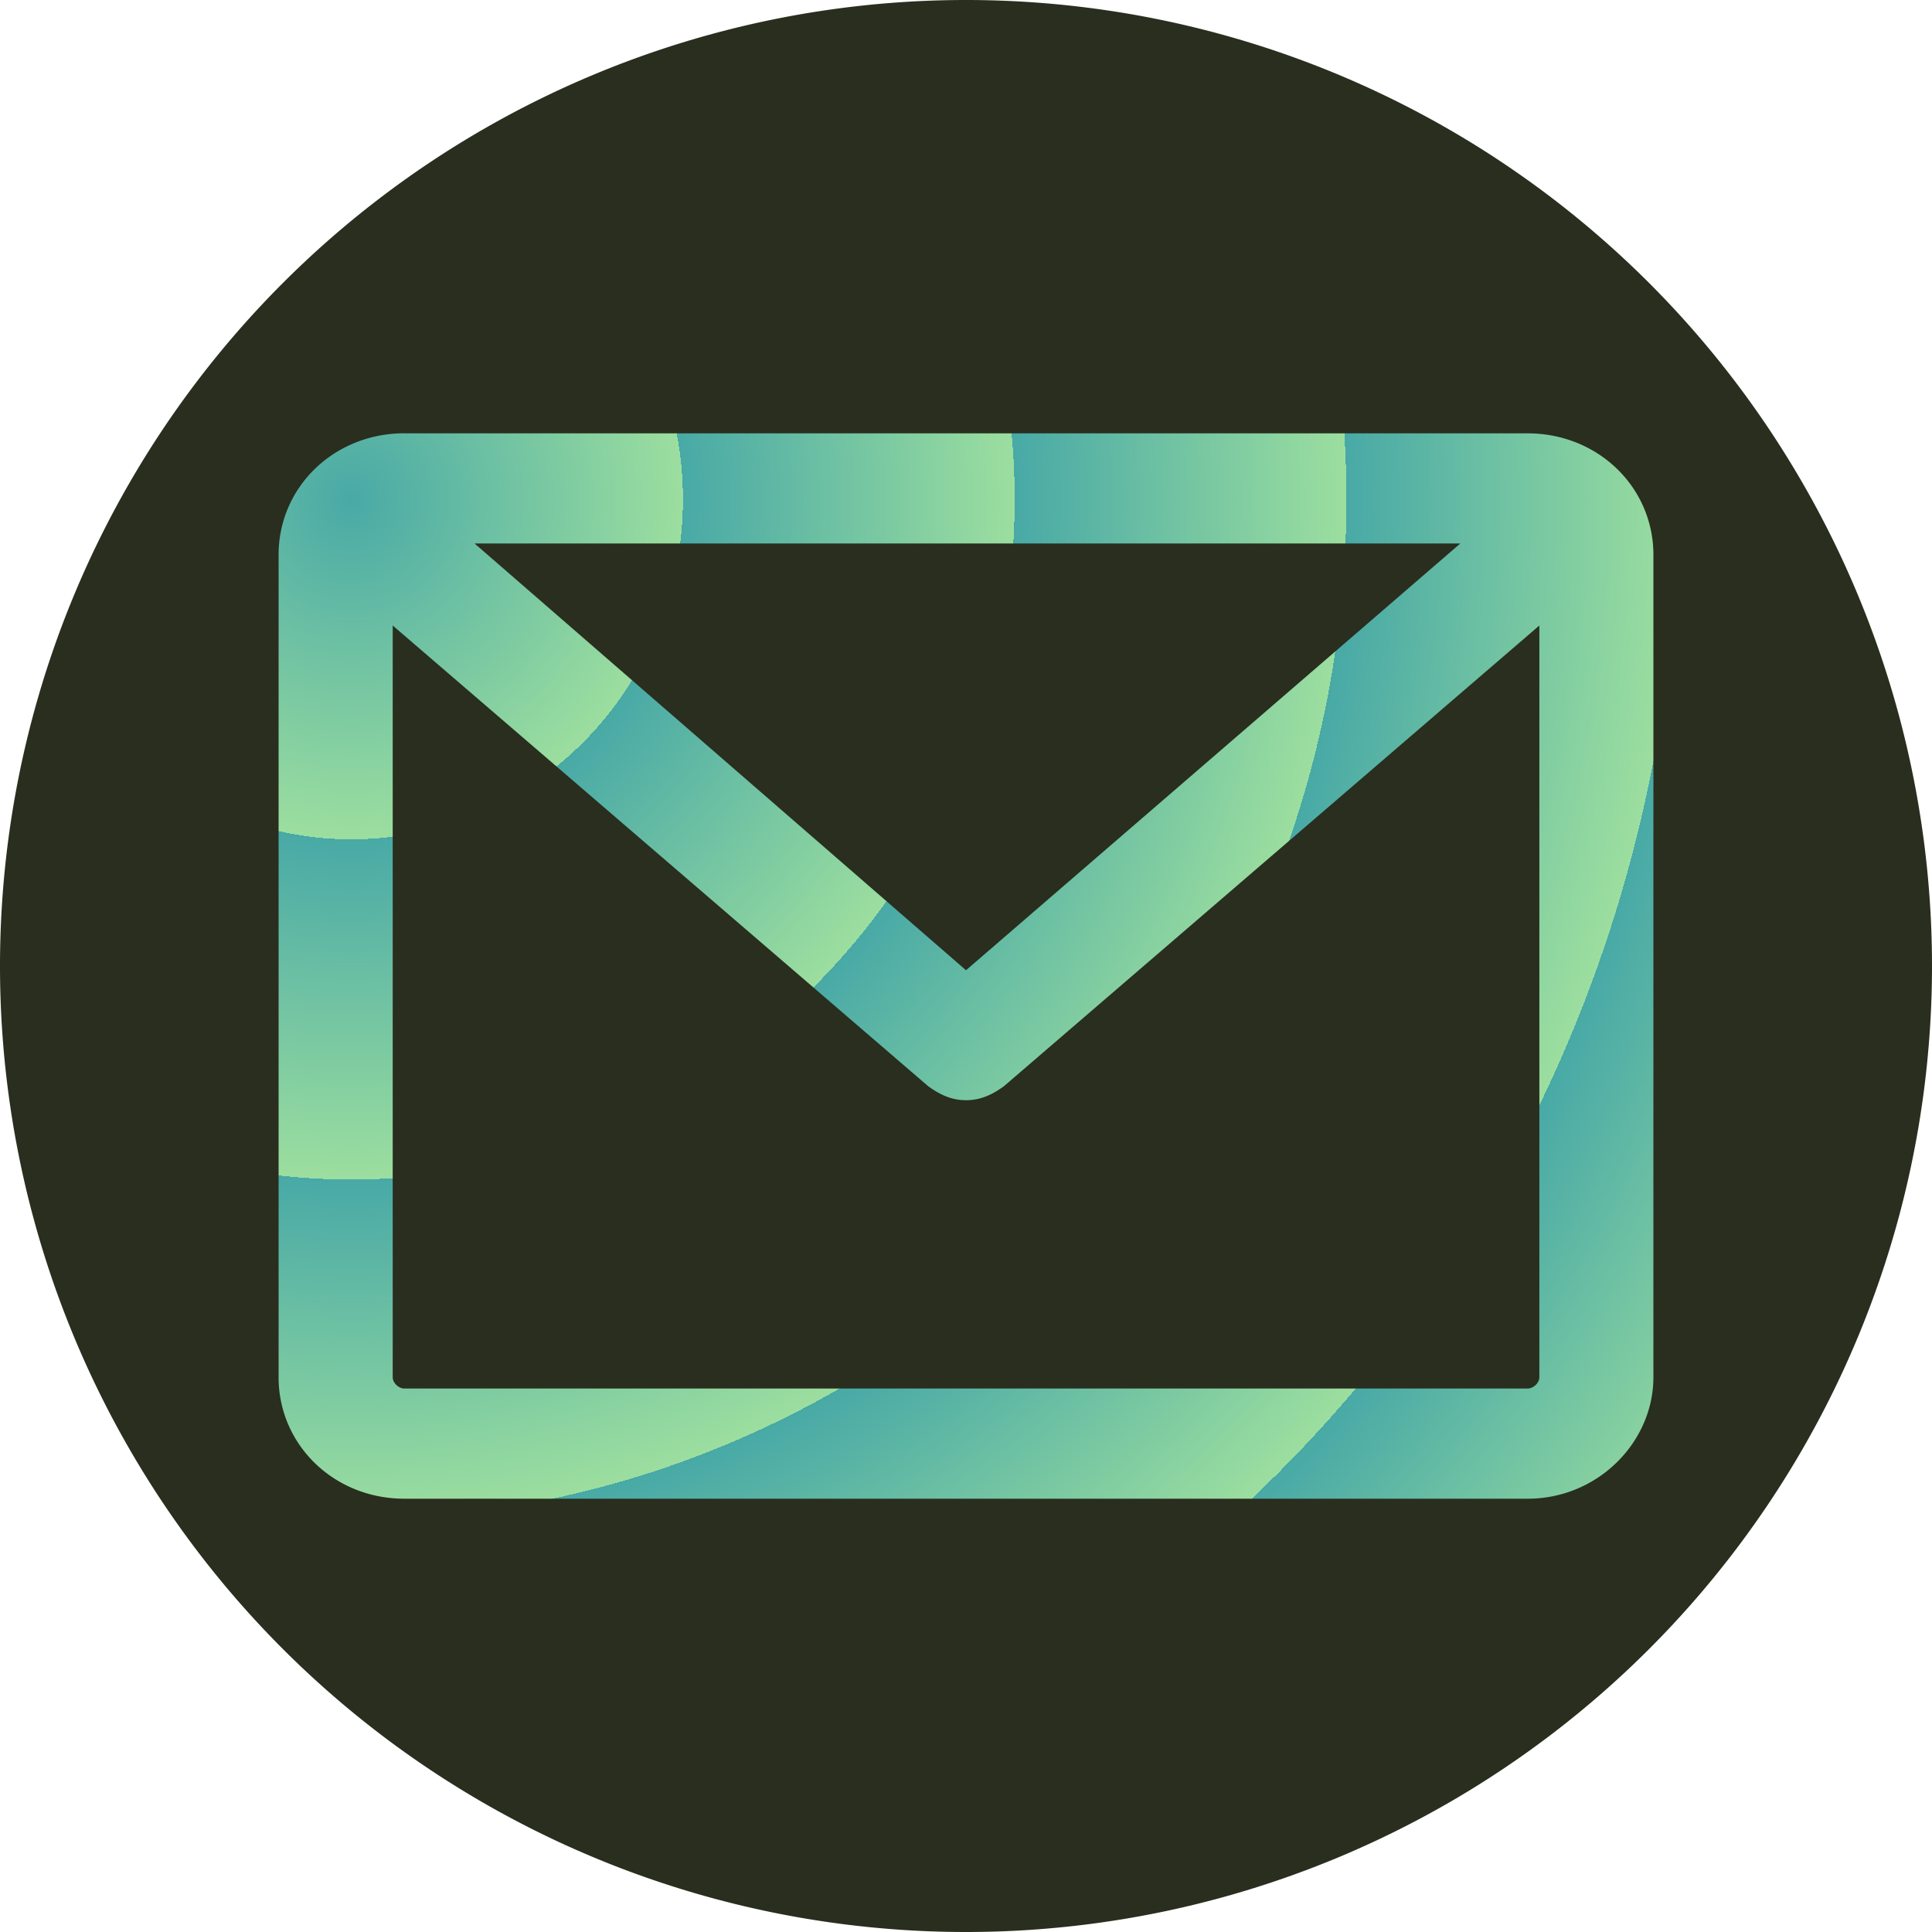 <?xml version="1.0" encoding="UTF-8" standalone="no"?>
<svg
   xmlns:osb="http://www.openswatchbook.org/uri/2009/osb"
   xmlns:dc="http://purl.org/dc/elements/1.1/"
   xmlns:cc="http://creativecommons.org/ns#"
   xmlns:rdf="http://www.w3.org/1999/02/22-rdf-syntax-ns#"
   xmlns:svg="http://www.w3.org/2000/svg"
   xmlns="http://www.w3.org/2000/svg"
   xmlns:xlink="http://www.w3.org/1999/xlink"
   xmlns:sodipodi="http://sodipodi.sourceforge.net/DTD/sodipodi-0.dtd"
   xmlns:inkscape="http://www.inkscape.org/namespaces/inkscape"
   style="fill:#ffffff"
   height="30"
   width="30"
   id="svg839"
   version="1.1"
   viewBox="0 0 30 30"
   data-name="Layer 1"
   sodipodi:docname="mail.svg"
   inkscape:version="0.92.4 (5da689c313, 2019-01-14)">
  <sodipodi:namedview
     pagecolor="#ffffff"
     bordercolor="#666666"
     borderopacity="1"
     objecttolerance="10"
     gridtolerance="10"
     guidetolerance="10"
     inkscape:pageopacity="0"
     inkscape:pageshadow="2"
     inkscape:window-width="1920"
     inkscape:window-height="1001"
     id="namedview7279"
     showgrid="false"
     inkscape:zoom="15.733334"
     inkscape:cx="14.239952"
     inkscape:cy="15.563946"
     inkscape:window-x="-9"
     inkscape:window-y="-9"
     inkscape:window-maximized="1"
     inkscape:current-layer="svg839" />
  <defs
     id="defs843">
    <linearGradient
       id="linearGradient6096">
      <stop
         id="stop6092"
         offset="0"
         style="stop-color:#48a9a6;stop-opacity:1;" />
      <stop
         id="stop6094"
         offset="1"
         style="stop-color:#9cde9f;stop-opacity:1" />
    </linearGradient>
    <linearGradient
       osb:paint="solid"
       id="linearGradient862">
      <stop
         id="stop860"
         offset="0"
         style="stop-color:#000000;stop-opacity:1;" />
    </linearGradient>
    <radialGradient
       gradientTransform="matrix(0.354,-0.003,0.003,0.363,19.325,20.053)"
       spreadMethod="repeat"
       gradientUnits="userSpaceOnUse"
       r="15"
       fy="-36.034"
       fx="-39.697"
       cy="-36.034"
       cx="-39.697"
       id="radialGradient6098-7"
       xlink:href="#linearGradient6096" />
  </defs>
  <title
     id="title831">Glyph</title>
  <g
     transform="matrix(0.97,0,0,0.97,0.445,0.872)"
     style="display:inline;fill:#ffffff"
     id="layer1">
    <path
       inkscape:connector-curvature="0"
       d=""
       cx="15"
       cy="14.56"
       r="15"
       id="path4573"
       style="display:inline;opacity:1;fill:#ff2e1e;fill-opacity:1;stroke:none;stroke-width:35.947;stroke-miterlimit:4;stroke-dasharray:none;stroke-opacity:1" />
    <circle
       r="15"
       cy="14.56"
       cx="15"
       id="path818"
       style="opacity:1;fill:url(#radialGradient6098-7);fill-opacity:1;stroke:none;stroke-width:6.195;stroke-miterlimit:4;stroke-dasharray:none;stroke-opacity:1" />
  </g>
  <g
     style="display:inline"
     id="layer3">
    <path
       id="path6226"
       d="M 15,0 A 15,15 0 0 0 0,15 15,15 0 0 0 15,30 15,15 0 0 0 30,15 15,15 0 0 0 15,0 Z M 6.279,6.729 H 23.721 c 1.09,0 1.953,0.834 1.953,1.887 V 21.385 c 0,1.009 -0.863,1.887 -1.953,1.887 H 6.279 c -1.09,0 -1.953,-0.834 -1.953,-1.887 V 8.615 c 0,-1.053 0.863,-1.887 1.953,-1.887 z M 7.369,8.439 15,15.066 22.676,8.439 Z M 6.098,9.713 V 21.385 c 10e-8,0.088 0.091,0.176 0.182,0.176 H 23.721 c 0.091,0 0.182,-0.088 0.182,-0.176 V 9.713 l -8.312,7.152 c -0.182,0.132 -0.363,0.219 -0.59,0.219 -0.227,0 -0.408,-0.087 -0.59,-0.219 z"
       style="opacity:1;fill:#292e1e;fill-opacity:1;stroke:none;stroke-width:9.852;stroke-miterlimit:4;stroke-dasharray:none;stroke-opacity:1" />
    <g
       transform="matrix(0.043,0,0,0.041,4.327,4.689)"
       id="g6147"
       style="fill:#f62e1e;fill-opacity:1">
      <g
         id="g6145"
         style="fill:#f62e1e;fill-opacity:1" />
    </g>
    <g
       transform="matrix(0.043,0,0,0.041,4.327,4.689)"
       id="g6149"
       style="fill:#f62e1e;fill-opacity:1" />
    <g
       transform="matrix(0.043,0,0,0.041,4.327,4.689)"
       id="g6151"
       style="fill:#f62e1e;fill-opacity:1" />
    <g
       transform="matrix(0.043,0,0,0.041,4.327,4.689)"
       id="g6153"
       style="fill:#f62e1e;fill-opacity:1" />
    <g
       transform="matrix(0.043,0,0,0.041,4.327,4.689)"
       id="g6155"
       style="fill:#f62e1e;fill-opacity:1" />
    <g
       transform="matrix(0.043,0,0,0.041,4.327,4.689)"
       id="g6157"
       style="fill:#f62e1e;fill-opacity:1" />
    <g
       transform="matrix(0.043,0,0,0.041,4.327,4.689)"
       id="g6159"
       style="fill:#f62e1e;fill-opacity:1" />
    <g
       transform="matrix(0.043,0,0,0.041,4.327,4.689)"
       id="g6161"
       style="fill:#f62e1e;fill-opacity:1" />
    <g
       transform="matrix(0.043,0,0,0.041,4.327,4.689)"
       id="g6163"
       style="fill:#f62e1e;fill-opacity:1" />
    <g
       transform="matrix(0.043,0,0,0.041,4.327,4.689)"
       id="g6165"
       style="fill:#f62e1e;fill-opacity:1" />
    <g
       transform="matrix(0.043,0,0,0.041,4.327,4.689)"
       id="g6167"
       style="fill:#f62e1e;fill-opacity:1" />
    <g
       transform="matrix(0.043,0,0,0.041,4.327,4.689)"
       id="g6169"
       style="fill:#f62e1e;fill-opacity:1" />
    <g
       transform="matrix(0.043,0,0,0.041,4.327,4.689)"
       id="g6171"
       style="fill:#f62e1e;fill-opacity:1" />
    <g
       transform="matrix(0.043,0,0,0.041,4.327,4.689)"
       id="g6173"
       style="fill:#f62e1e;fill-opacity:1" />
    <g
       transform="matrix(0.043,0,0,0.041,4.327,4.689)"
       id="g6175"
       style="fill:#f62e1e;fill-opacity:1" />
    <g
       transform="matrix(0.043,0,0,0.041,4.327,4.689)"
       id="g6177"
       style="fill:#f62e1e;fill-opacity:1" />
  </g>
</svg>

